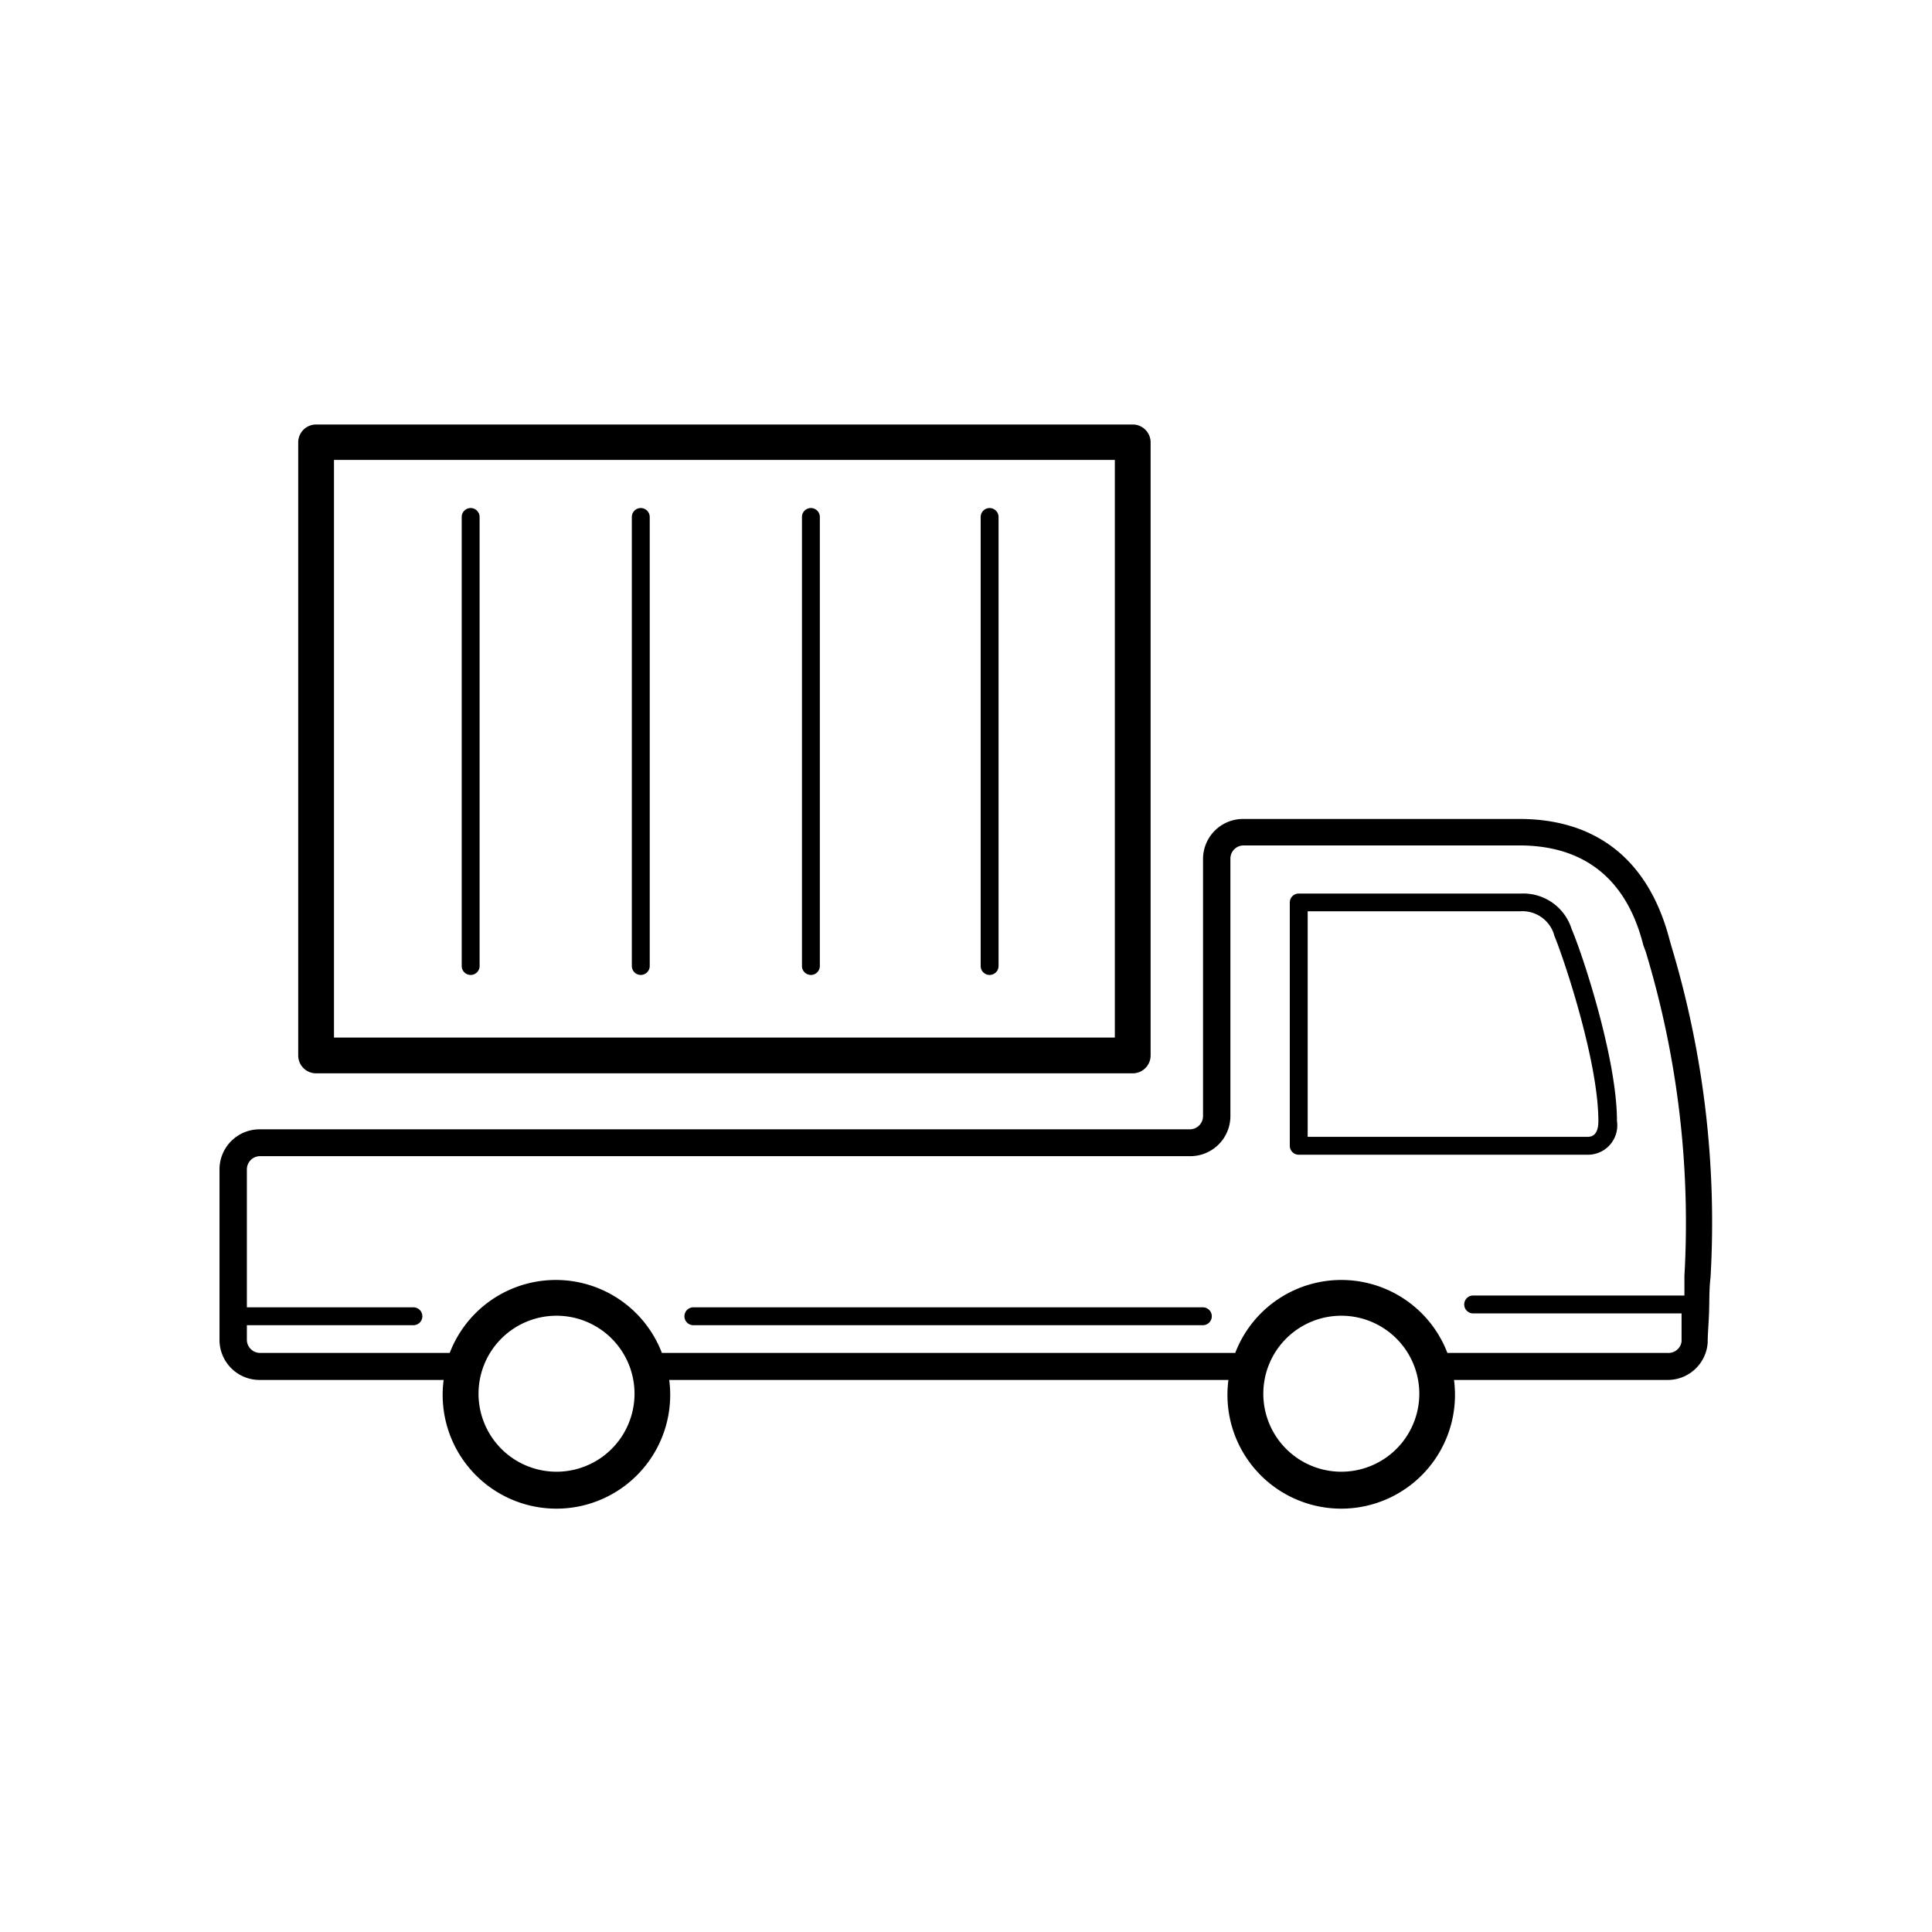 <svg id="Layer_1" data-name="Layer 1" xmlns="http://www.w3.org/2000/svg" viewBox="0 0 108 108"><defs><style>.cls-1{fill:none;}</style></defs><title>Icon_RH_Transportation_Shipping-container-truck_RGB_Flat</title><circle class="cls-1" cx="31.11" cy="77.92" r="4.36"/><circle class="cls-1" cx="74.98" cy="77.92" r="4.36"/><path class="cls-1" d="M62.32,25.73H18.67V58H62.32V25.73ZM26.81,54a0.5,0.5,0,0,1-1,0V28.9a0.5,0.5,0,0,1,1,0V54Zm9.51,0a0.5,0.5,0,0,1-1,0V28.9a0.5,0.5,0,0,1,1,0V54Zm9.51,0a0.5,0.5,0,0,1-1,0V28.9a0.5,0.5,0,0,1,1,0V54Zm10,0a0.5,0.5,0,0,1-1,0V28.9a0.5,0.5,0,0,1,1,0V54Z"/><path class="cls-1" d="M89.39,62.67c0-3.42-2-9.32-2.45-10.33a1.85,1.85,0,0,0-1.9-1.4H73.1V63.55H88.76C88.93,63.55,89.39,63.55,89.39,62.67Z"/><path class="cls-1" d="M82.35,73.42a0.5,0.5,0,0,1,0-1H94.07c0-.35,0-0.71,0-1.09A52.2,52.2,0,0,0,92,53.21l-0.1-.36c-1-3.69-3.31-5.57-6.93-5.57H69.49a0.74,0.74,0,0,0-.74.74V62.39a2.24,2.24,0,0,1-2.24,2.24h-52a0.74,0.74,0,0,0-.74.74v7.71h9.31a0.5,0.5,0,0,1,0,1H13.8V74.9a0.74,0.74,0,0,0,.74.74H25.18a6.35,6.35,0,0,1,11.86,0h32a6.35,6.35,0,0,1,11.86,0H93.23A0.74,0.74,0,0,0,94,75c0-.43,0-1,0.07-1.54H82.35Zm-15.11.66H38.76a0.5,0.5,0,0,1,0-1H67.24A0.5,0.5,0,0,1,67.24,74.08Zm5.36-9.53a0.5,0.5,0,0,1-.5-0.5V50.44a0.5,0.5,0,0,1,.5-0.5H85a2.83,2.83,0,0,1,2.82,2c0.51,1.2,2.53,7.16,2.53,10.72a1.64,1.64,0,0,1-1.63,1.88H72.6Z"/><path d="M93.41,52.82l-0.1-.36c-1.16-4.37-4.05-6.68-8.38-6.68H69.49A2.24,2.24,0,0,0,67.25,48V62.39a0.74,0.74,0,0,1-.74.74h-52a2.24,2.24,0,0,0-2.24,2.24V74.9a2.24,2.24,0,0,0,2.24,2.24H24.8a6.36,6.36,0,1,0,12.61,0H68.67a6.36,6.36,0,1,0,12.61,0H93.23a2.24,2.24,0,0,0,2.23-2.07c0-.5.06-1.1,0.08-1.78s0-1.2.08-1.88A53.49,53.49,0,0,0,93.41,52.82ZM31.11,82.27a4.36,4.36,0,1,1,4.36-4.36A4.36,4.36,0,0,1,31.11,82.27Zm43.87,0a4.36,4.36,0,1,1,4.36-4.36A4.36,4.36,0,0,1,75,82.27Zm18.25-6.64H80.91a6.35,6.35,0,0,0-11.86,0H37a6.35,6.35,0,0,0-11.86,0H14.54a0.74,0.74,0,0,1-.74-0.74V74.08h9.31a0.5,0.5,0,0,0,0-1H13.8V65.37a0.74,0.74,0,0,1,.74-0.74h52a2.24,2.24,0,0,0,2.24-2.24V48a0.74,0.74,0,0,1,.74-0.74H84.93c3.62,0,6,1.87,6.93,5.57L92,53.21a52.2,52.2,0,0,1,2.16,18.12c0,0.38,0,.74,0,1.09H82.35a0.5,0.5,0,0,0,0,1H94C94,74,94,74.52,94,75A0.74,0.74,0,0,1,93.23,75.63Z"/><path d="M67.24,73.08H38.76a0.5,0.5,0,0,0,0,1H67.24A0.5,0.5,0,0,0,67.24,73.08Z"/><path d="M90.39,62.67c0-3.57-2-9.52-2.53-10.72a2.83,2.83,0,0,0-2.82-2H72.6a0.5,0.5,0,0,0-.5.5V64.05a0.5,0.5,0,0,0,.5.5H88.76A1.64,1.64,0,0,0,90.39,62.67ZM73.1,50.94H85a1.85,1.85,0,0,1,1.9,1.4c0.43,1,2.45,6.91,2.45,10.33,0,0.88-.46.88-0.63,0.88H73.1V50.94Z"/><path d="M17.67,60H63.32a1,1,0,0,0,1-1V24.73a1,1,0,0,0-1-1H17.67a1,1,0,0,0-1,1V59A1,1,0,0,0,17.67,60Zm1-34.29H62.32V58H18.67V25.73Z"/><path d="M45.33,28.4a0.5,0.5,0,0,0-.5.5V54a0.5,0.5,0,0,0,1,0V28.9A0.5,0.5,0,0,0,45.33,28.4Z"/><path d="M55.32,28.4a0.5,0.5,0,0,0-.5.5V54a0.5,0.5,0,0,0,1,0V28.9A0.5,0.5,0,0,0,55.32,28.4Z"/><path d="M35.82,28.4a0.5,0.5,0,0,0-.5.5V54a0.5,0.5,0,0,0,1,0V28.9A0.5,0.5,0,0,0,35.82,28.4Z"/><path d="M26.31,28.4a0.5,0.5,0,0,0-.5.5V54a0.5,0.5,0,0,0,1,0V28.9A0.5,0.5,0,0,0,26.31,28.4Z"/></svg>